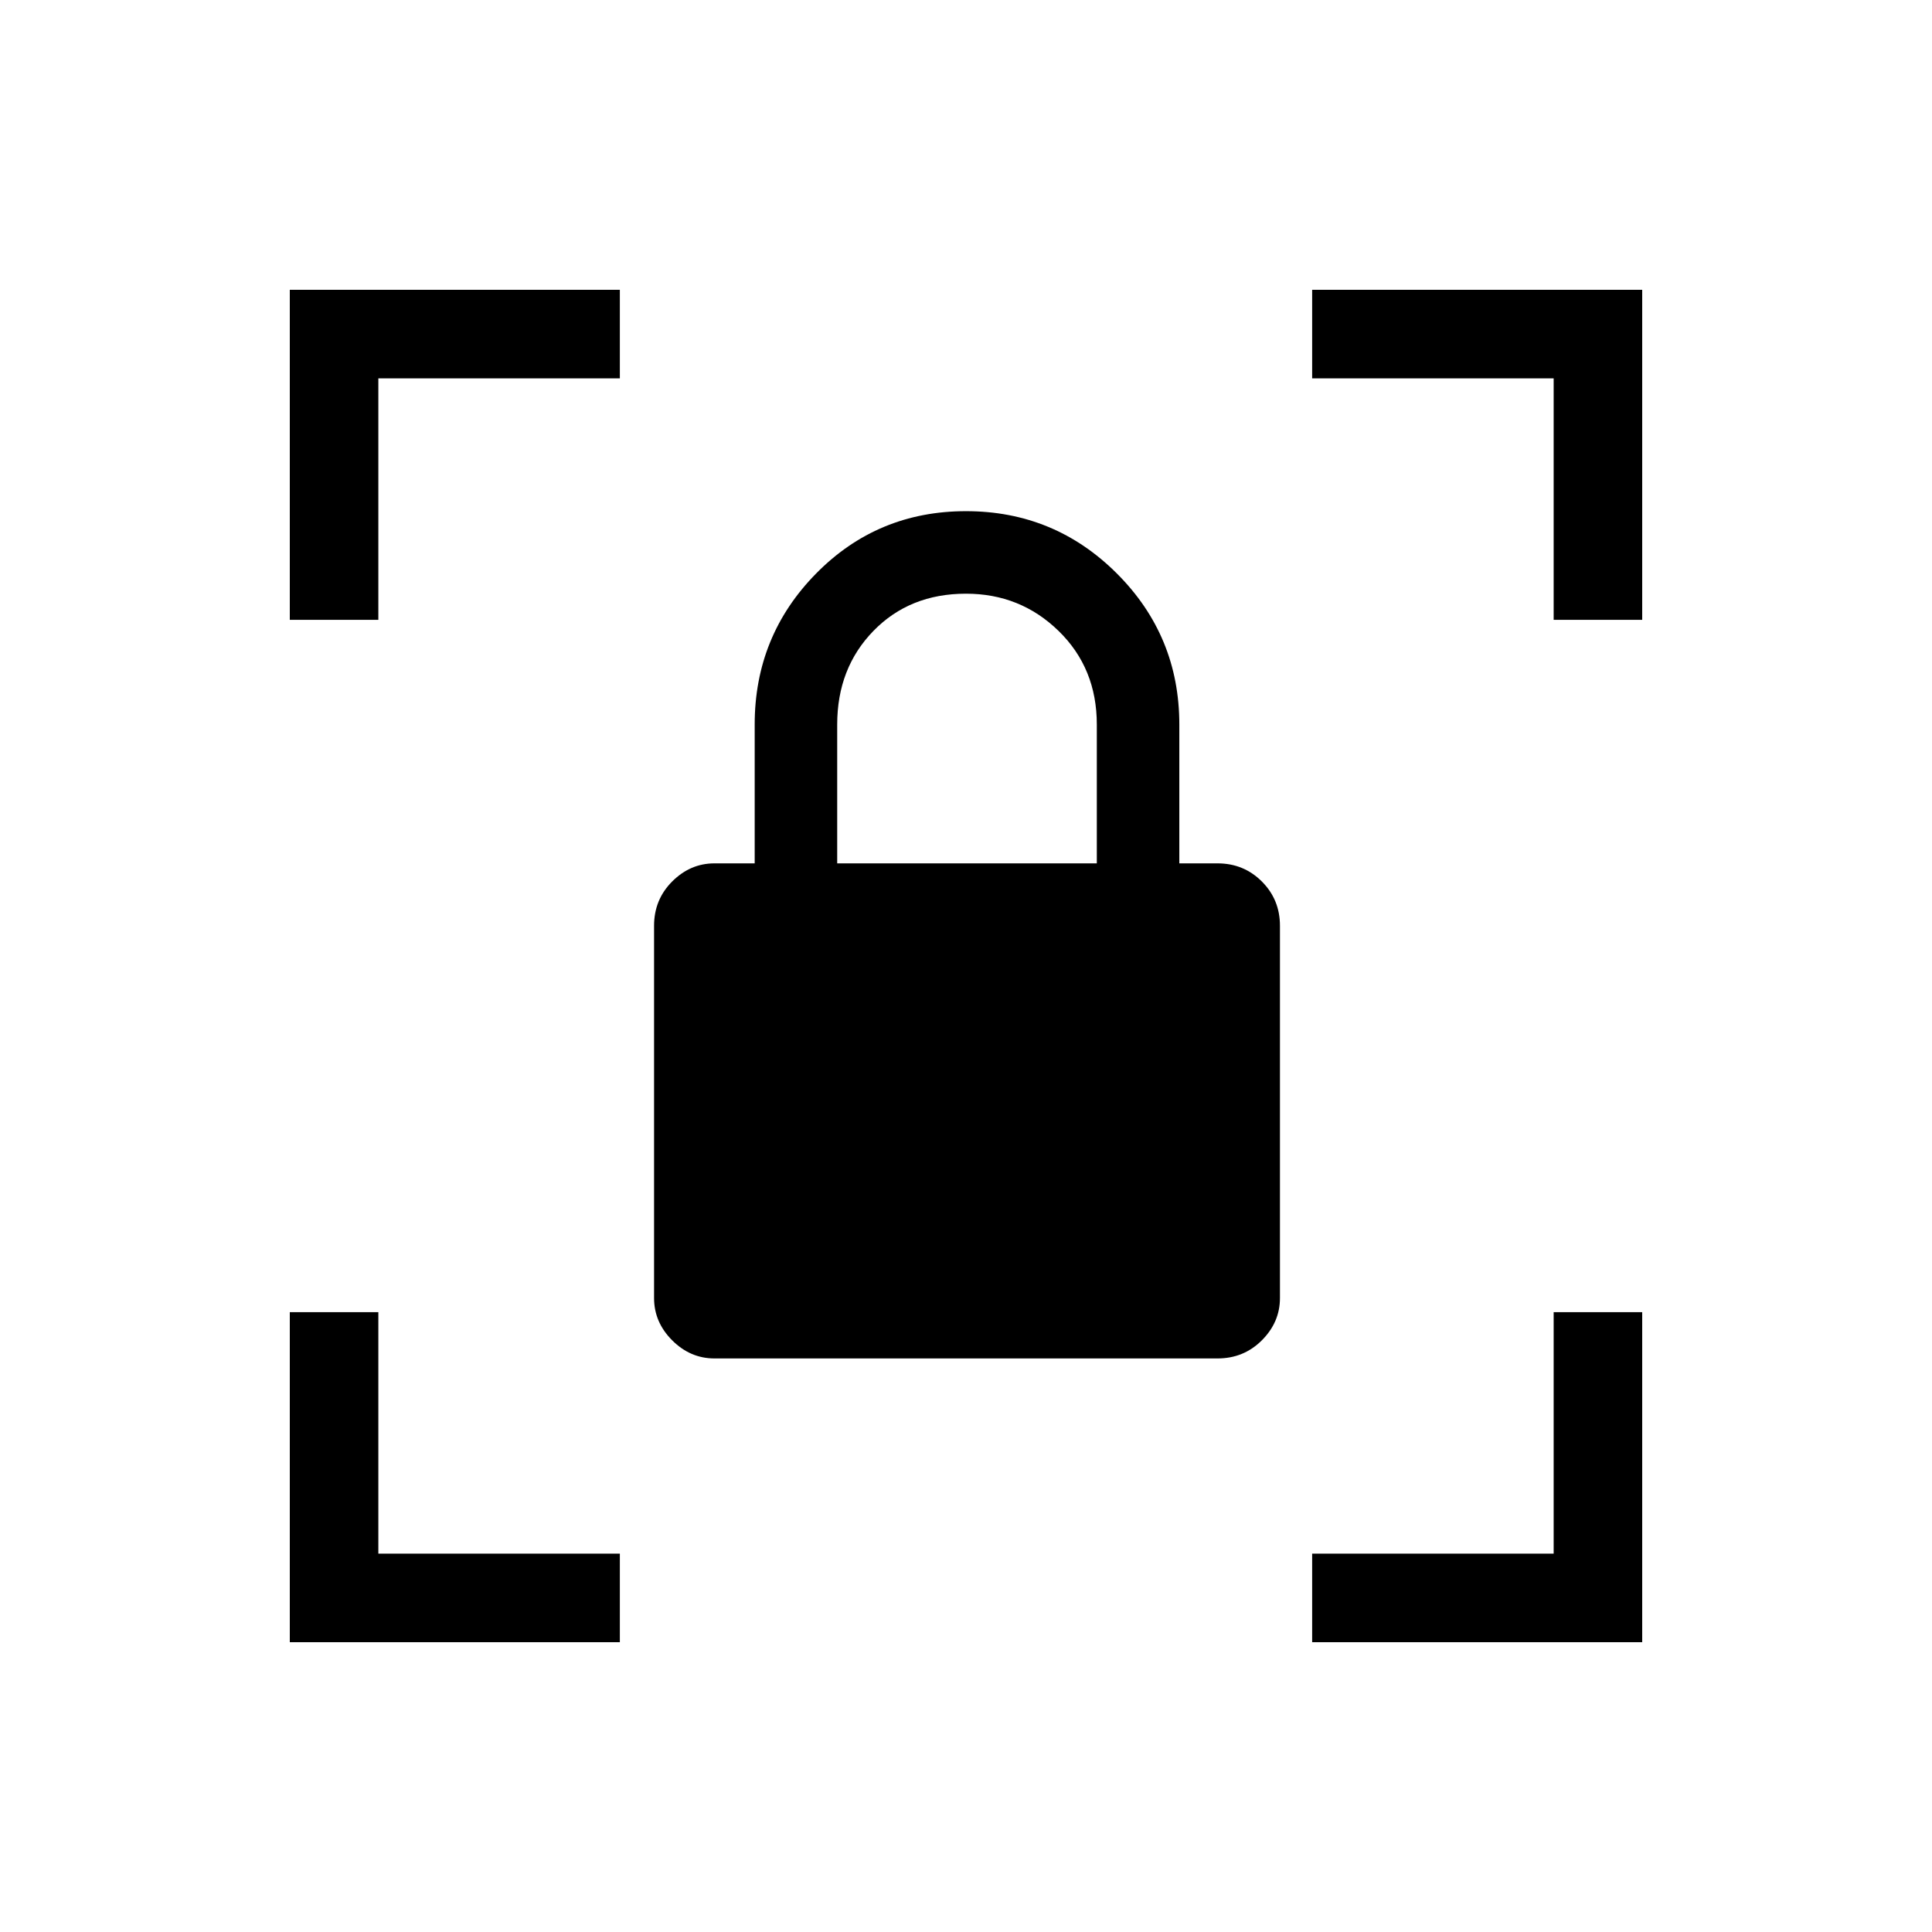 <svg xmlns="http://www.w3.org/2000/svg" height="48" width="48"><path d="M17.75 33.75Q17.15 33.75 16.7 33.3Q16.25 32.85 16.25 32.25V23Q16.25 22.35 16.7 21.9Q17.15 21.45 17.75 21.45H18.75V18Q18.75 15.8 20.275 14.25Q21.8 12.7 24 12.7Q26.2 12.7 27.75 14.25Q29.3 15.8 29.3 18V21.45H30.25Q30.9 21.45 31.35 21.9Q31.8 22.35 31.8 23V32.25Q31.8 32.85 31.35 33.3Q30.9 33.75 30.25 33.75ZM20.8 21.45H27.25V18Q27.25 16.6 26.3 15.675Q25.35 14.75 24 14.75Q22.6 14.75 21.7 15.675Q20.8 16.6 20.8 18ZM32.6 40.8V38.6H38.6V32.6H40.8V40.8ZM7.2 40.8V32.6H9.4V38.6H15.4V40.8ZM7.2 15.4V7.2H15.4V9.4H9.4V15.4ZM38.6 15.4V9.4H32.6V7.2H40.8V15.4Z"/></svg>